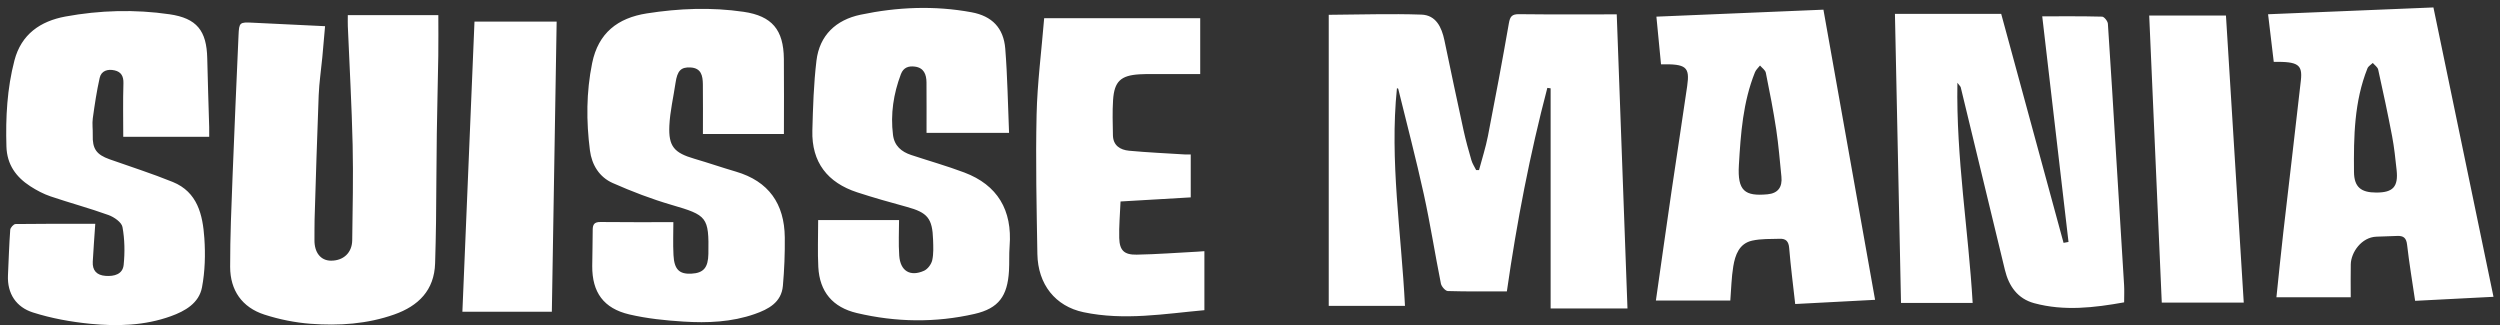 <?xml version="1.0" encoding="UTF-8" standalone="no"?>
<svg width="223px" height="29px" viewBox="0 0 223 29" version="1.1" xmlns="http://www.w3.org/2000/svg" xmlns:xlink="http://www.w3.org/1999/xlink" xmlns:sketch="http://www.bohemiancoding.com/sketch/ns">
    <rect x="0" y="0" width="223" height="29" fill="#333333" stroke="none"/>
    <g id="Visuals" stroke="none" stroke-width="1" fill="none" fill-rule="evenodd" sketch:type="MSPage">
        <g id="Suisse-Mania-Text" sketch:type="MSArtboardGroup" fill="#ffffff">
            <g id="Imported-Layers" sketch:type="MSLayerGroup">
                <path d="M138.022,7.84 C136.47,13.752 135.307,19.746 134.413,25.991 C132.64,25.991 130.891,26.015 129.145,25.961 C128.926,25.954 128.581,25.558 128.529,25.297 C127.998,22.645 127.583,19.969 127.004,17.328 C126.313,14.18 125.493,11.06 124.724,7.93 C124.715,7.893 124.627,7.877 124.607,7.867 C123.945,14.344 125,20.769 125.324,27.286 L118.523,27.286 L118.523,1.321 C121.356,1.304 124.079,1.208 126.796,1.304 C128.089,1.349 128.597,2.428 128.842,3.596 C129.402,6.274 129.965,8.951 130.549,11.624 C130.746,12.522 130.992,13.411 131.25,14.293 C131.339,14.6 131.528,14.879 131.673,15.171 C131.757,15.171 131.843,15.172 131.928,15.173 C132.197,14.161 132.523,13.161 132.723,12.136 C133.377,8.788 134.007,5.435 134.592,2.075 C134.699,1.468 134.865,1.257 135.503,1.265 C138.42,1.3 141.338,1.28 144.213,1.28 C144.537,10.16 144.852,18.788 145.171,27.516 L138.316,27.516 L138.316,7.878 C138.218,7.866 138.12,7.853 138.022,7.84 Z M175.961,27.022 L169.57,27.022 C169.389,18.423 169.21,9.922 169.028,1.234 L178.506,1.234 C180.331,7.938 182.2,14.801 184.069,21.663 C184.216,21.636 184.364,21.609 184.511,21.582 C183.732,14.89 182.953,8.199 182.167,1.456 C183.887,1.456 185.699,1.437 187.509,1.485 C187.693,1.49 188.009,1.886 188.024,2.117 C188.297,6.136 188.53,10.157 188.777,14.177 C189.005,17.923 189.243,21.668 189.468,25.414 C189.499,25.902 189.473,26.393 189.473,26.969 C186.799,27.449 184.123,27.768 181.448,27.044 C179.971,26.643 179.188,25.523 178.838,24.078 C177.524,18.648 176.213,13.216 174.897,7.786 C174.879,7.713 174.802,7.654 174.6,7.382 C174.483,14.123 175.588,20.553 175.961,27.022 Z M31.024,1.349 L39.099,1.349 C39.099,2.523 39.114,3.737 39.096,4.95 C39.06,7.274 38.995,9.597 38.963,11.921 C38.929,14.553 38.923,17.186 38.894,19.818 C38.88,21.037 38.846,22.256 38.812,23.475 C38.743,25.907 37.304,27.296 35.173,28.05 C32.763,28.903 30.234,29.073 27.711,28.881 C26.322,28.776 24.915,28.493 23.588,28.064 C21.592,27.421 20.532,25.897 20.529,23.809 C20.525,21.103 20.642,18.396 20.746,15.691 C20.905,11.509 21.097,7.328 21.277,3.146 C21.325,2.002 21.381,1.965 22.519,2.024 C24.634,2.134 26.751,2.229 28.996,2.336 C28.917,3.229 28.84,4.163 28.752,5.095 C28.645,6.228 28.473,7.357 28.427,8.492 C28.28,12.185 28.176,15.881 28.061,19.575 C28.043,20.182 28.059,20.788 28.05,21.394 C28.033,22.524 28.604,23.248 29.524,23.252 C30.631,23.258 31.404,22.547 31.418,21.431 C31.453,18.602 31.521,15.771 31.456,12.944 C31.375,9.407 31.173,5.872 31.026,2.337 C31.015,2.062 31.024,1.786 31.024,1.349 Z M8.498,19.962 C8.418,21.151 8.334,22.245 8.274,23.341 C8.232,24.126 8.625,24.548 9.411,24.608 C10.193,24.667 10.947,24.463 11.031,23.624 C11.144,22.509 11.126,21.348 10.925,20.251 C10.846,19.823 10.174,19.359 9.675,19.18 C7.976,18.566 6.225,18.099 4.513,17.518 C3.881,17.304 3.271,16.981 2.708,16.618 C1.431,15.792 0.622,14.683 0.574,13.072 C0.495,10.476 0.631,7.904 1.289,5.387 C1.898,3.055 3.601,1.885 5.838,1.474 C8.912,0.91 12.024,0.823 15.121,1.273 C17.556,1.627 18.433,2.738 18.486,5.196 C18.53,7.246 18.602,9.296 18.66,11.346 C18.668,11.645 18.661,11.945 18.661,12.205 L10.994,12.205 C10.994,10.591 10.96,9.009 11.01,7.431 C11.029,6.791 10.802,6.409 10.221,6.277 C9.622,6.14 9.036,6.3 8.89,6.949 C8.623,8.137 8.444,9.346 8.277,10.552 C8.21,11.035 8.288,11.537 8.273,12.028 C8.235,13.267 8.592,13.79 9.779,14.21 C11.659,14.875 13.563,15.482 15.409,16.231 C17.625,17.13 18.084,19.167 18.227,21.232 C18.328,22.692 18.289,24.204 18.017,25.636 C17.75,27.043 16.51,27.751 15.235,28.208 C12.905,29.048 10.466,29.12 8.046,28.881 C6.323,28.71 4.582,28.396 2.936,27.871 C1.459,27.401 0.634,26.207 0.711,24.55 C0.774,23.198 0.814,21.844 0.913,20.495 C0.927,20.307 1.217,19.987 1.383,19.984 C3.776,19.951 6.169,19.962 8.498,19.962 Z M60.064,19.815 C60.064,20.687 60.021,21.723 60.075,22.755 C60.143,24.04 60.595,24.467 61.674,24.411 C62.755,24.355 63.167,23.875 63.188,22.644 C63.245,19.343 63.077,19.201 59.898,18.274 C58.111,17.752 56.356,17.079 54.653,16.326 C53.464,15.799 52.789,14.711 52.622,13.418 C52.288,10.818 52.292,8.222 52.819,5.633 C53.367,2.939 55.1,1.602 57.695,1.196 C60.564,0.747 63.449,0.632 66.327,1.053 C68.868,1.425 69.891,2.659 69.921,5.24 C69.945,7.473 69.925,9.707 69.925,11.952 L62.7,11.952 C62.7,10.437 62.715,8.971 62.695,7.507 C62.685,6.761 62.557,6.064 61.578,6.017 C60.736,5.977 60.416,6.312 60.256,7.399 C60.07,8.669 59.767,9.931 59.707,11.205 C59.62,13.066 60.138,13.634 61.94,14.161 C63.178,14.523 64.398,14.945 65.636,15.307 C68.574,16.167 69.971,18.183 70.003,21.175 C70.019,22.617 69.961,24.066 69.833,25.502 C69.7,26.982 68.535,27.586 67.327,28.01 C65.267,28.734 63.109,28.821 60.96,28.685 C59.343,28.583 57.709,28.416 56.136,28.047 C53.831,27.507 52.816,26.065 52.827,23.738 C52.833,22.661 52.87,21.584 52.869,20.507 C52.869,20.016 53.018,19.796 53.563,19.803 C55.761,19.83 57.959,19.815 60.064,19.815 Z M72.98,19.631 L80.195,19.631 C80.195,20.613 80.135,21.711 80.211,22.799 C80.306,24.173 81.183,24.706 82.425,24.151 C82.751,24.004 83.073,23.572 83.154,23.216 C83.286,22.632 83.249,22.002 83.231,21.393 C83.172,19.469 82.736,18.96 80.883,18.454 C79.402,18.049 77.923,17.633 76.465,17.157 C73.817,16.293 72.387,14.477 72.462,11.648 C72.517,9.569 72.581,7.48 72.827,5.418 C73.099,3.139 74.578,1.771 76.762,1.312 C80.038,0.623 83.355,0.483 86.665,1.095 C88.488,1.431 89.522,2.494 89.669,4.34 C89.867,6.818 89.901,9.308 90.008,11.853 L82.647,11.853 C82.647,10.345 82.654,8.847 82.643,7.349 C82.638,6.643 82.41,6.045 81.611,5.942 C81.068,5.872 80.593,5.998 80.359,6.618 C79.698,8.37 79.423,10.164 79.655,12.03 C79.777,13.014 80.41,13.539 81.286,13.828 C82.861,14.35 84.463,14.802 86.014,15.386 C88.975,16.501 90.31,18.741 90.057,21.952 C89.999,22.687 90.045,23.43 90.001,24.168 C89.868,26.401 89.092,27.506 86.93,28.001 C83.442,28.799 79.925,28.748 76.433,27.923 C74.27,27.413 73.108,26.02 72.993,23.819 C72.923,22.482 72.98,21.139 72.98,19.631 Z M147.706,26.805 C148.189,23.427 148.641,20.202 149.111,16.981 C149.565,13.877 150.049,10.778 150.497,7.675 C150.743,5.967 150.411,5.694 148.163,5.738 C148.032,4.387 147.901,3.026 147.751,1.485 C152.717,1.277 157.618,1.073 162.65,0.863 C164.189,9.505 165.716,18.084 167.257,26.744 C164.886,26.868 162.533,26.993 160.132,27.118 C159.944,25.415 159.729,23.772 159.595,22.124 C159.548,21.531 159.302,21.282 158.763,21.299 C157.937,21.325 157.09,21.287 156.294,21.464 C155.133,21.721 154.777,22.744 154.608,23.762 C154.444,24.756 154.427,25.776 154.344,26.805 L147.706,26.805 Z M155.108,14.733 C154.972,17.037 155.644,17.518 157.659,17.332 C158.592,17.246 158.997,16.696 158.903,15.765 C158.76,14.361 158.651,12.951 158.44,11.557 C158.184,9.86 157.853,8.173 157.512,6.49 C157.462,6.25 157.172,6.058 156.993,5.844 C156.841,6.042 156.635,6.217 156.545,6.44 C155.474,9.101 155.271,11.914 155.108,14.733 Z M202.819,5.519 C202.653,4.123 202.491,2.765 202.313,1.271 C207.271,1.067 212.146,0.867 217.062,0.664 C218.853,9.291 220.619,17.8 222.42,26.475 C220.091,26.595 217.779,26.714 215.429,26.834 C215.173,25.091 214.898,23.459 214.711,21.818 C214.64,21.203 214.37,21.021 213.824,21.046 C213.209,21.073 212.594,21.09 211.98,21.111 C210.647,21.158 209.71,22.509 209.689,23.581 C209.67,24.534 209.685,25.488 209.685,26.516 L203.057,26.516 C203.265,24.546 203.452,22.632 203.671,20.721 C204.188,16.202 204.733,11.686 205.238,7.166 C205.394,5.761 204.984,5.484 202.819,5.519 Z M211.969,17.176 C213.458,17.177 213.938,16.658 213.778,15.166 C213.67,14.16 213.565,13.149 213.377,12.155 C212.998,10.167 212.573,8.185 212.134,6.208 C212.084,5.986 211.819,5.812 211.654,5.616 C211.492,5.774 211.255,5.902 211.178,6.095 C209.989,9.069 209.948,12.205 209.976,15.333 C209.988,16.699 210.61,17.176 211.969,17.176 Z M106.214,17.606 C104.16,17.727 102.139,17.844 99.952,17.972 C99.905,19.129 99.806,20.18 99.835,21.228 C99.866,22.331 100.268,22.735 101.392,22.715 C103.205,22.683 105.016,22.543 106.827,22.448 C106.978,22.44 107.129,22.427 107.432,22.405 L107.432,27.668 C103.908,27.984 100.292,28.618 96.647,27.848 C94.14,27.318 92.579,25.372 92.534,22.65 C92.466,18.509 92.371,14.365 92.464,10.226 C92.528,7.414 92.895,4.609 93.14,1.623 L107.059,1.623 L107.059,6.604 C105.677,6.604 104.212,6.603 102.748,6.605 C102.378,6.606 102.008,6.607 101.639,6.629 C99.975,6.728 99.395,7.258 99.286,8.924 C99.218,9.965 99.256,11.015 99.273,12.06 C99.287,12.988 99.929,13.371 100.716,13.445 C102.367,13.599 104.026,13.673 105.683,13.777 C105.83,13.786 105.979,13.778 106.214,13.778 L106.214,17.606 Z M49.653,1.927 C49.51,10.583 49.368,19.12 49.224,27.809 L41.245,27.809 C41.6,19.28 41.962,10.611 42.324,1.927 L49.653,1.927 Z M191.709,1.384 L198.555,1.384 C199.085,9.937 199.608,18.387 200.142,26.993 L192.83,26.993 C192.461,18.541 192.085,9.983 191.709,1.384 Z" id="Fill-1" sketch:type="MSShapeGroup"></path>
            </g>
        </g>
    </g>
</svg>
